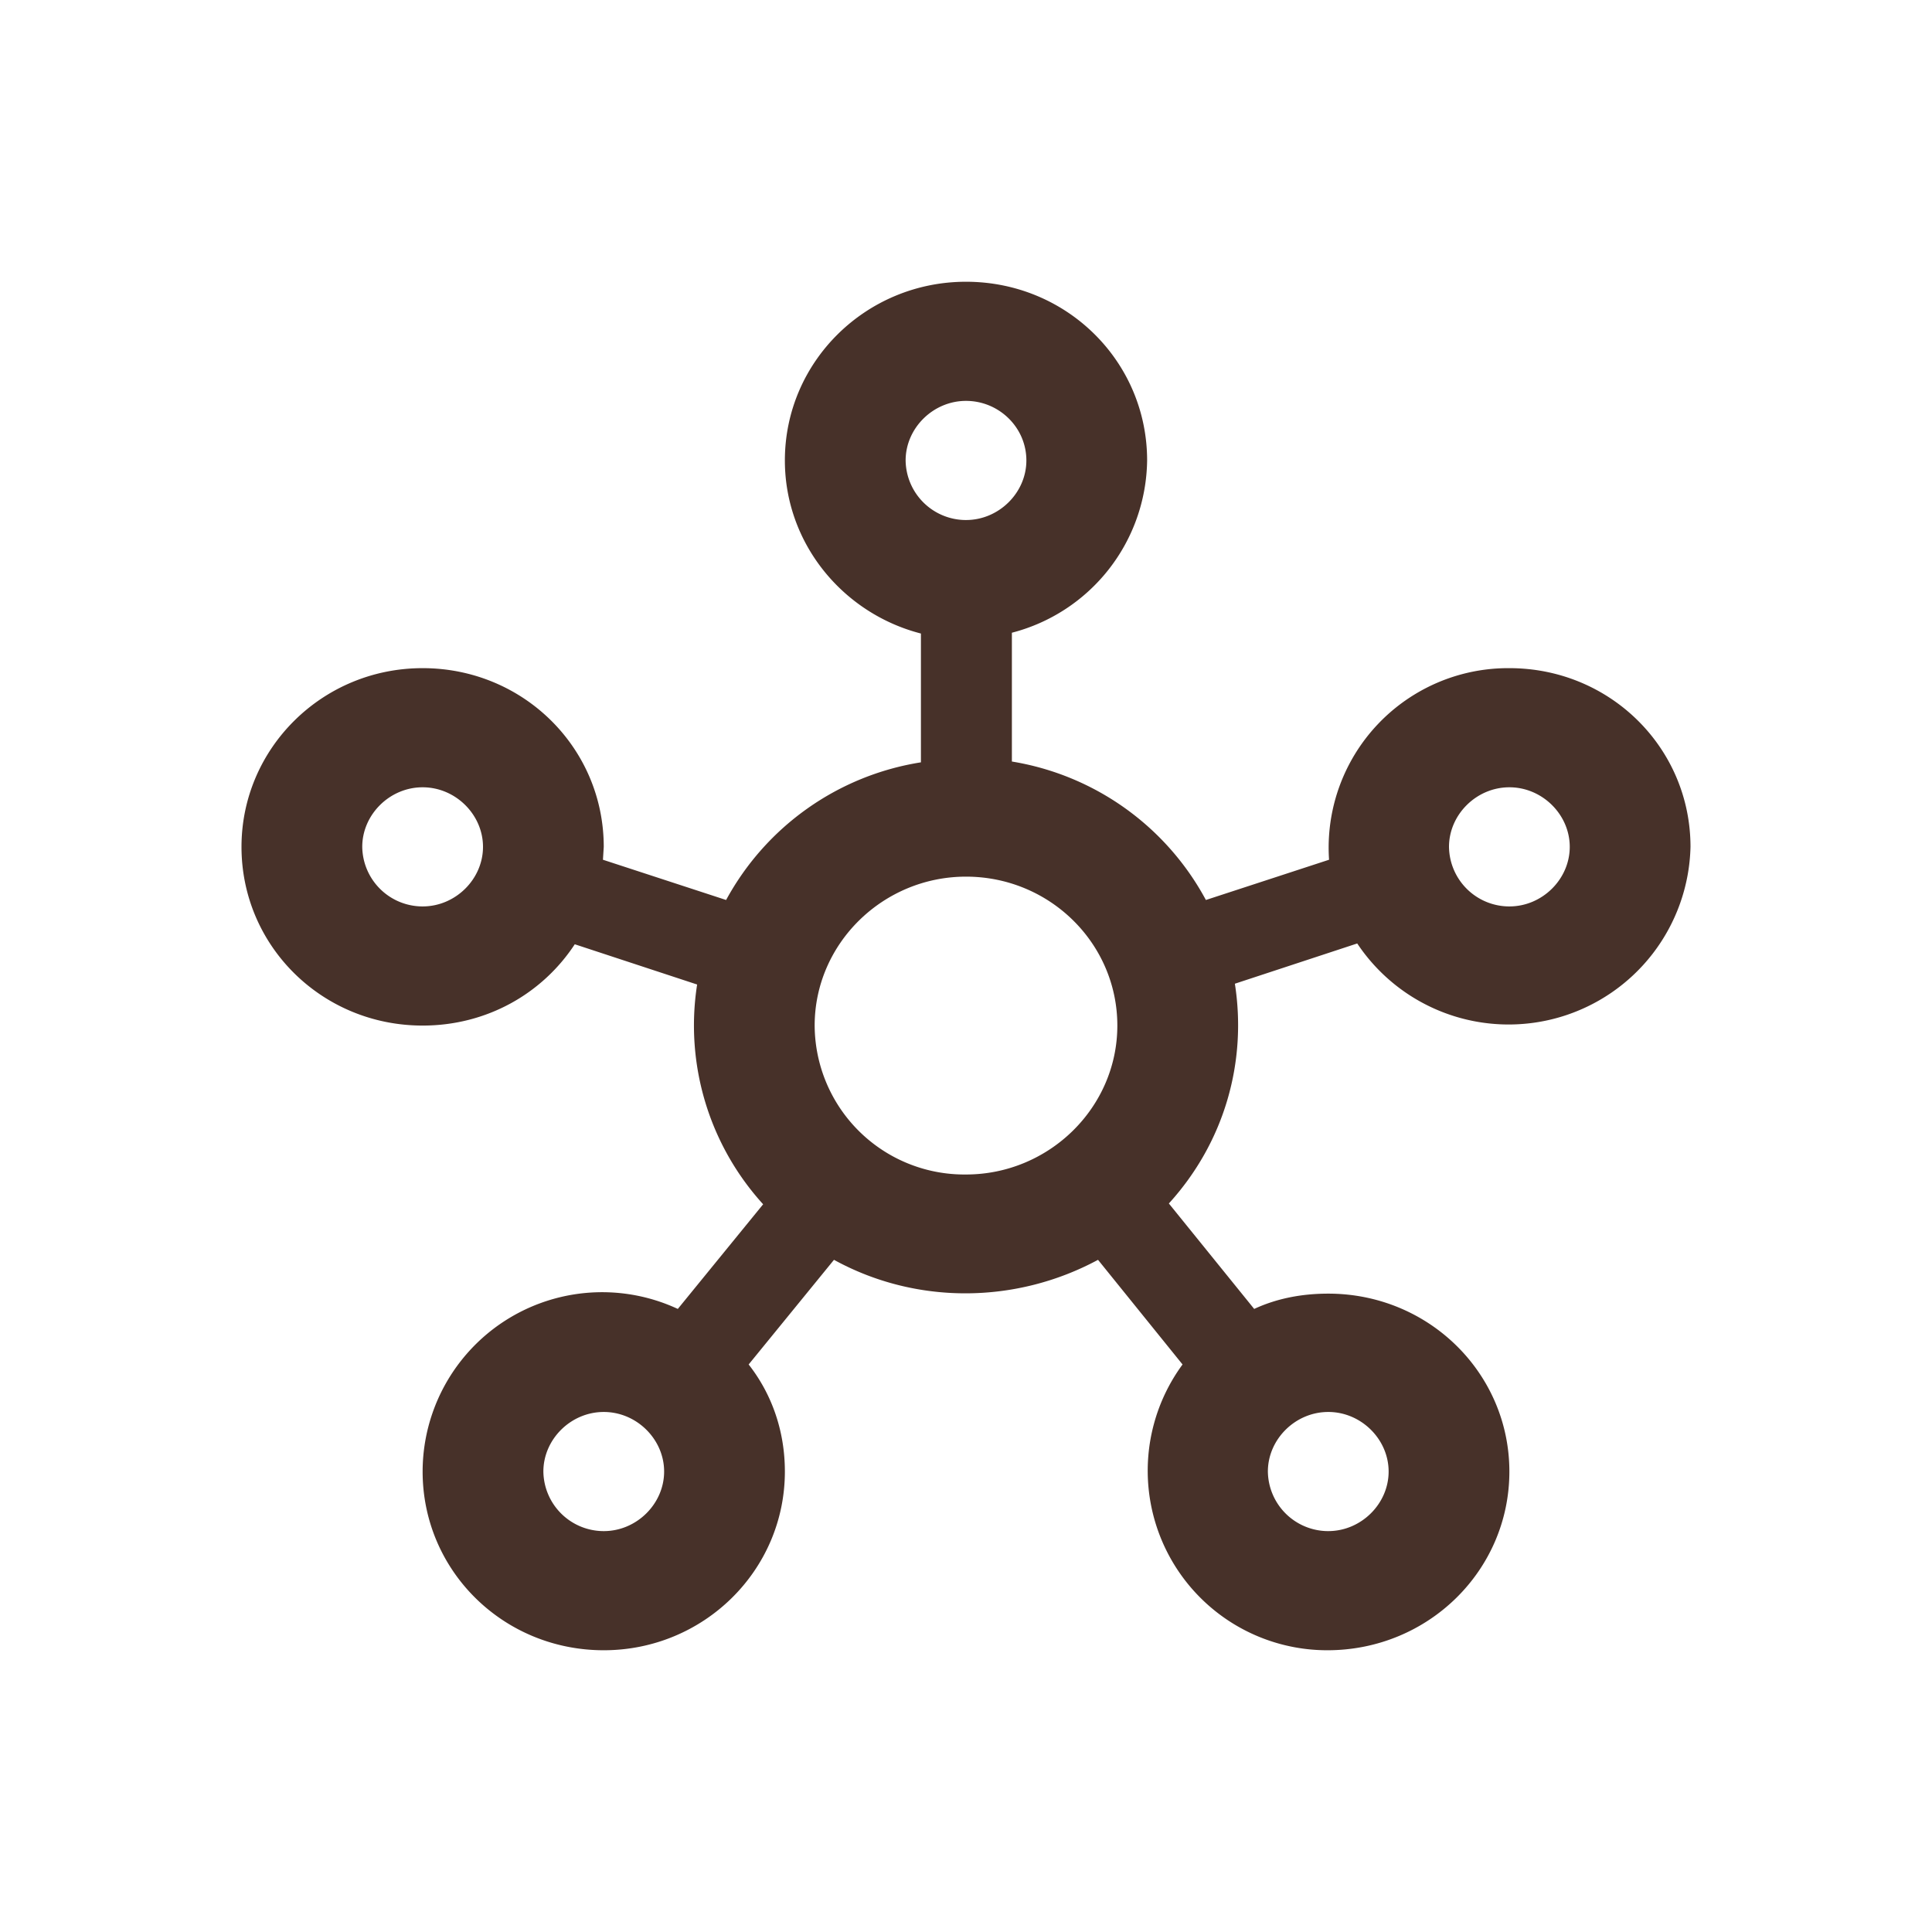 <svg xmlns="http://www.w3.org/2000/svg" fill="#473129" viewBox="0 0 24 24">
  <path d="M18.75 8.3a2.23 2.23 0 0 0-2.24 2.38l-1.53.5a3.35 3.35 0 0 0-2.41-1.72v-1.6a2.24 2.24 0 0 0 1.68-2.14c0-1.23-1-2.22-2.25-2.22-1.24 0-2.25.99-2.25 2.22 0 1.03.72 1.9 1.69 2.15v1.6a3.35 3.35 0 0 0-2.42 1.71l-1.53-.5.01-.16c0-1.23-1-2.22-2.25-2.22S3 9.3 3 10.52c0 1.23 1 2.22 2.25 2.22.8 0 1.49-.4 1.89-1.01l1.52.5a3.3 3.3 0 0 0 .82 2.73l-1.06 1.3a2.23 2.23 0 0 0-3.17 2.02c0 1.23 1 2.22 2.25 2.22 1.24 0 2.25-.99 2.25-2.22 0-.5-.16-.96-.45-1.33l1.06-1.3c1.02.56 2.26.55 3.28 0l1.05 1.3a2.23 2.23 0 0 0 1.8 3.55c1.25 0 2.26-.99 2.26-2.22 0-1.22-1-2.21-2.25-2.21-.33 0-.64.06-.92.19l-1.06-1.31c.7-.77.97-1.77.82-2.73l1.52-.5a2.26 2.26 0 0 0 4.14-1.2c0-1.23-1-2.22-2.25-2.22Zm-13.5 2.96a.75.75 0 0 1-.75-.74c0-.4.34-.74.75-.74s.75.34.75.74c0 .4-.34.74-.75.74Zm2.25 7.76a.75.75 0 0 1-.75-.74c0-.4.34-.74.75-.74s.75.34.75.74c0 .4-.34.74-.75.74Zm3.75-13.3c0-.4.34-.74.75-.74s.75.33.75.74c0 .4-.34.74-.75.74a.75.75 0 0 1-.75-.74Zm.75 8.87a1.86 1.86 0 0 1-1.88-1.85c0-1.02.85-1.85 1.88-1.85 1.04 0 1.88.83 1.88 1.85s-.85 1.85-1.88 1.85Zm4.5 2.95c.41 0 .75.34.75.74 0 .4-.34.74-.75.74a.75.75 0 0 1-.75-.74c0-.4.34-.74.75-.74Zm2.25-6.28a.75.75 0 0 1-.75-.74c0-.4.34-.74.75-.74s.75.34.75.74c0 .4-.34.74-.75.74Z"/>
</svg>
